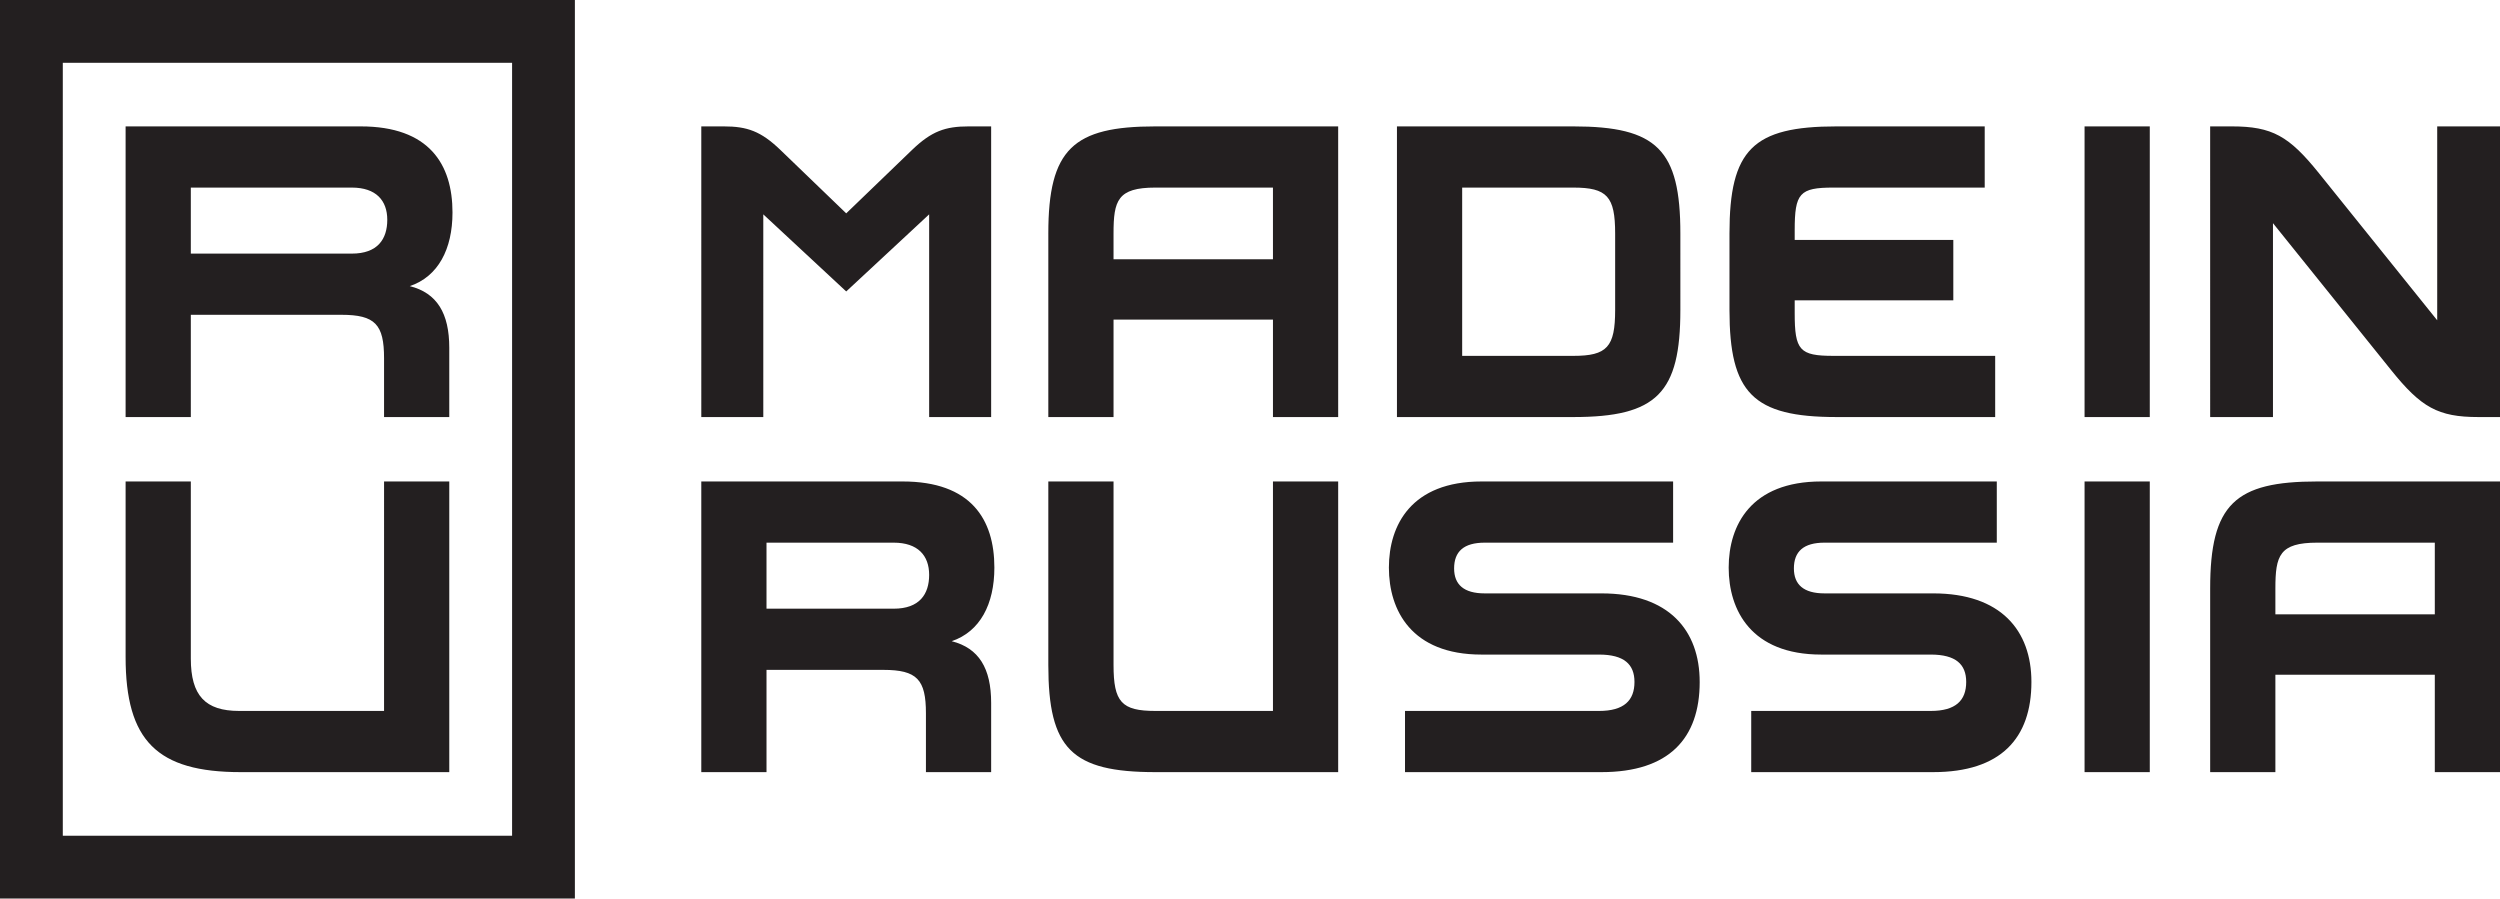 <svg xmlns="http://www.w3.org/2000/svg" height="378.427" width="1052.893"><path d="M376.397 256.352H322.82v-27.807h53.577c10.174 0 14.922 5.426 14.922 13.564 0 8.139-4.07 14.243-14.922 14.243zm42.388-17.295c0-20.346-9.833-36.284-38.657-36.284h-84.775v122.415h27.467v-43.065h49.17c14.242 0 17.971 4.069 17.971 18.31v24.755h27.468v-29.161c0-14.548-5.16-23.08-16.621-25.984 11.923-4.03 17.977-15.56 17.977-30.986zm297.05 48.15c0 23.738-12.886 37.981-41.37 37.981h-82.74v-25.77h81.723c10.512 0 14.92-4.41 14.92-12.21 0-7.459-4.408-11.528-14.92-11.528H623.94c-29.503 0-38.997-18.65-38.997-36.623 0-17.972 9.494-36.284 38.997-36.284h80.705v25.772h-79.349c-8.816 0-12.885 3.73-12.885 10.851 0 6.783 4.069 10.512 12.885 10.512h49.17c28.483 0 41.369 15.599 41.369 37.3zm-179.722-84.434h27.467v122.415h-76.975c-35.266 0-45.1-9.833-45.1-45.101v-77.314h27.467v77.314c0 15.6 3.39 19.33 17.633 19.33h49.508zm0-93.59h-67.141V98.332c0-13.904 1.696-19.33 17.633-19.33h49.508zm-94.608-10.851v77.313h27.467v-41.03h67.141v41.03h27.467V53.232h-76.975c-34.588 0-45.1 9.495-45.1 45.1zm414.038 188.876c0 23.737-12.886 37.98-41.37 37.98h-76.636v-25.77h75.619c10.512 0 14.92-4.41 14.92-12.21 0-7.459-4.408-11.528-14.92-11.528h-46.117c-29.502 0-38.996-18.65-38.996-36.623 0-17.972 9.494-36.284 38.996-36.284h73.922v25.772h-72.566c-8.816 0-12.886 3.73-12.886 10.851 0 6.783 4.07 10.512 12.886 10.512h45.778c28.484 0 41.37 15.599 41.37 37.3zm197.356-233.976v122.413h-9.156c-16.955 0-24.076-4.068-36.623-19.668l-49.848-61.989v81.657h-26.45V53.232h9.157c16.954 0 24.076 4.068 36.621 19.667l49.848 61.99V53.232zm-27.468 175.313v30.18h-67.142v-10.851c0-13.903 1.696-19.329 17.634-19.329zm-49.508-25.772c-34.588 0-45.1 9.495-45.1 45.1v77.315h27.466v-41.03h67.142v41.03h27.468V202.773zm-97.999 0h27.467v122.415h-27.467zm0-149.541h27.467v122.413h-27.467zm-556.46 122.413h-26.11V53.232h9.494c9.835 0 15.599 2.035 23.737 9.833l27.807 26.79 27.805-26.79c8.139-7.798 13.903-9.833 23.738-9.833h9.494v122.413h-26.11V90.276l-34.927 32.47-34.928-32.47zm294.337-96.642h46.795c14.243 0 17.633 3.73 17.633 19.329v32.213c0 15.599-3.39 19.33-17.633 19.33h-46.795zm91.896 51.542V98.332c0-35.267-9.834-45.1-45.101-45.1h-74.261v122.413h74.261c35.267 0 45.101-10.172 45.101-45.1zM26.45 26.443h189.218v325.533H26.449zM0 378.425h242.116V-.007H0zm161.75-175.652h27.466v122.415H101.39c-35.266 0-48.49-13.224-48.49-48.49v-73.925h27.466v74.602c0 15.6 6.104 22.042 20.346 22.042h61.037zm566.631-72.228V98.332c0-35.267 9.834-45.1 45.1-45.1h62.394v25.77h-63.75c-14.242 0-16.277 2.374-16.277 17.973v4.069h66.803v25.432h-66.803v5.427c0 15.598 2.035 17.972 16.277 17.972h68.159v25.77h-66.803c-35.266 0-45.1-10.172-45.1-45.1zM148.185 106.81H80.366V79.003h67.82c10.173 0 14.92 5.425 14.92 13.564 0 8.138-4.069 14.242-14.92 14.242zm42.387-17.294c0-20.346-9.833-36.283-38.656-36.283H52.899v122.413h27.467V132.58h63.411c14.243 0 17.972 4.07 17.972 18.312v24.753h27.467v-29.162c0-14.546-5.16-23.079-16.621-25.982 11.924-4.03 17.977-15.56 17.977-30.986" fill="#231f20"/></svg>
